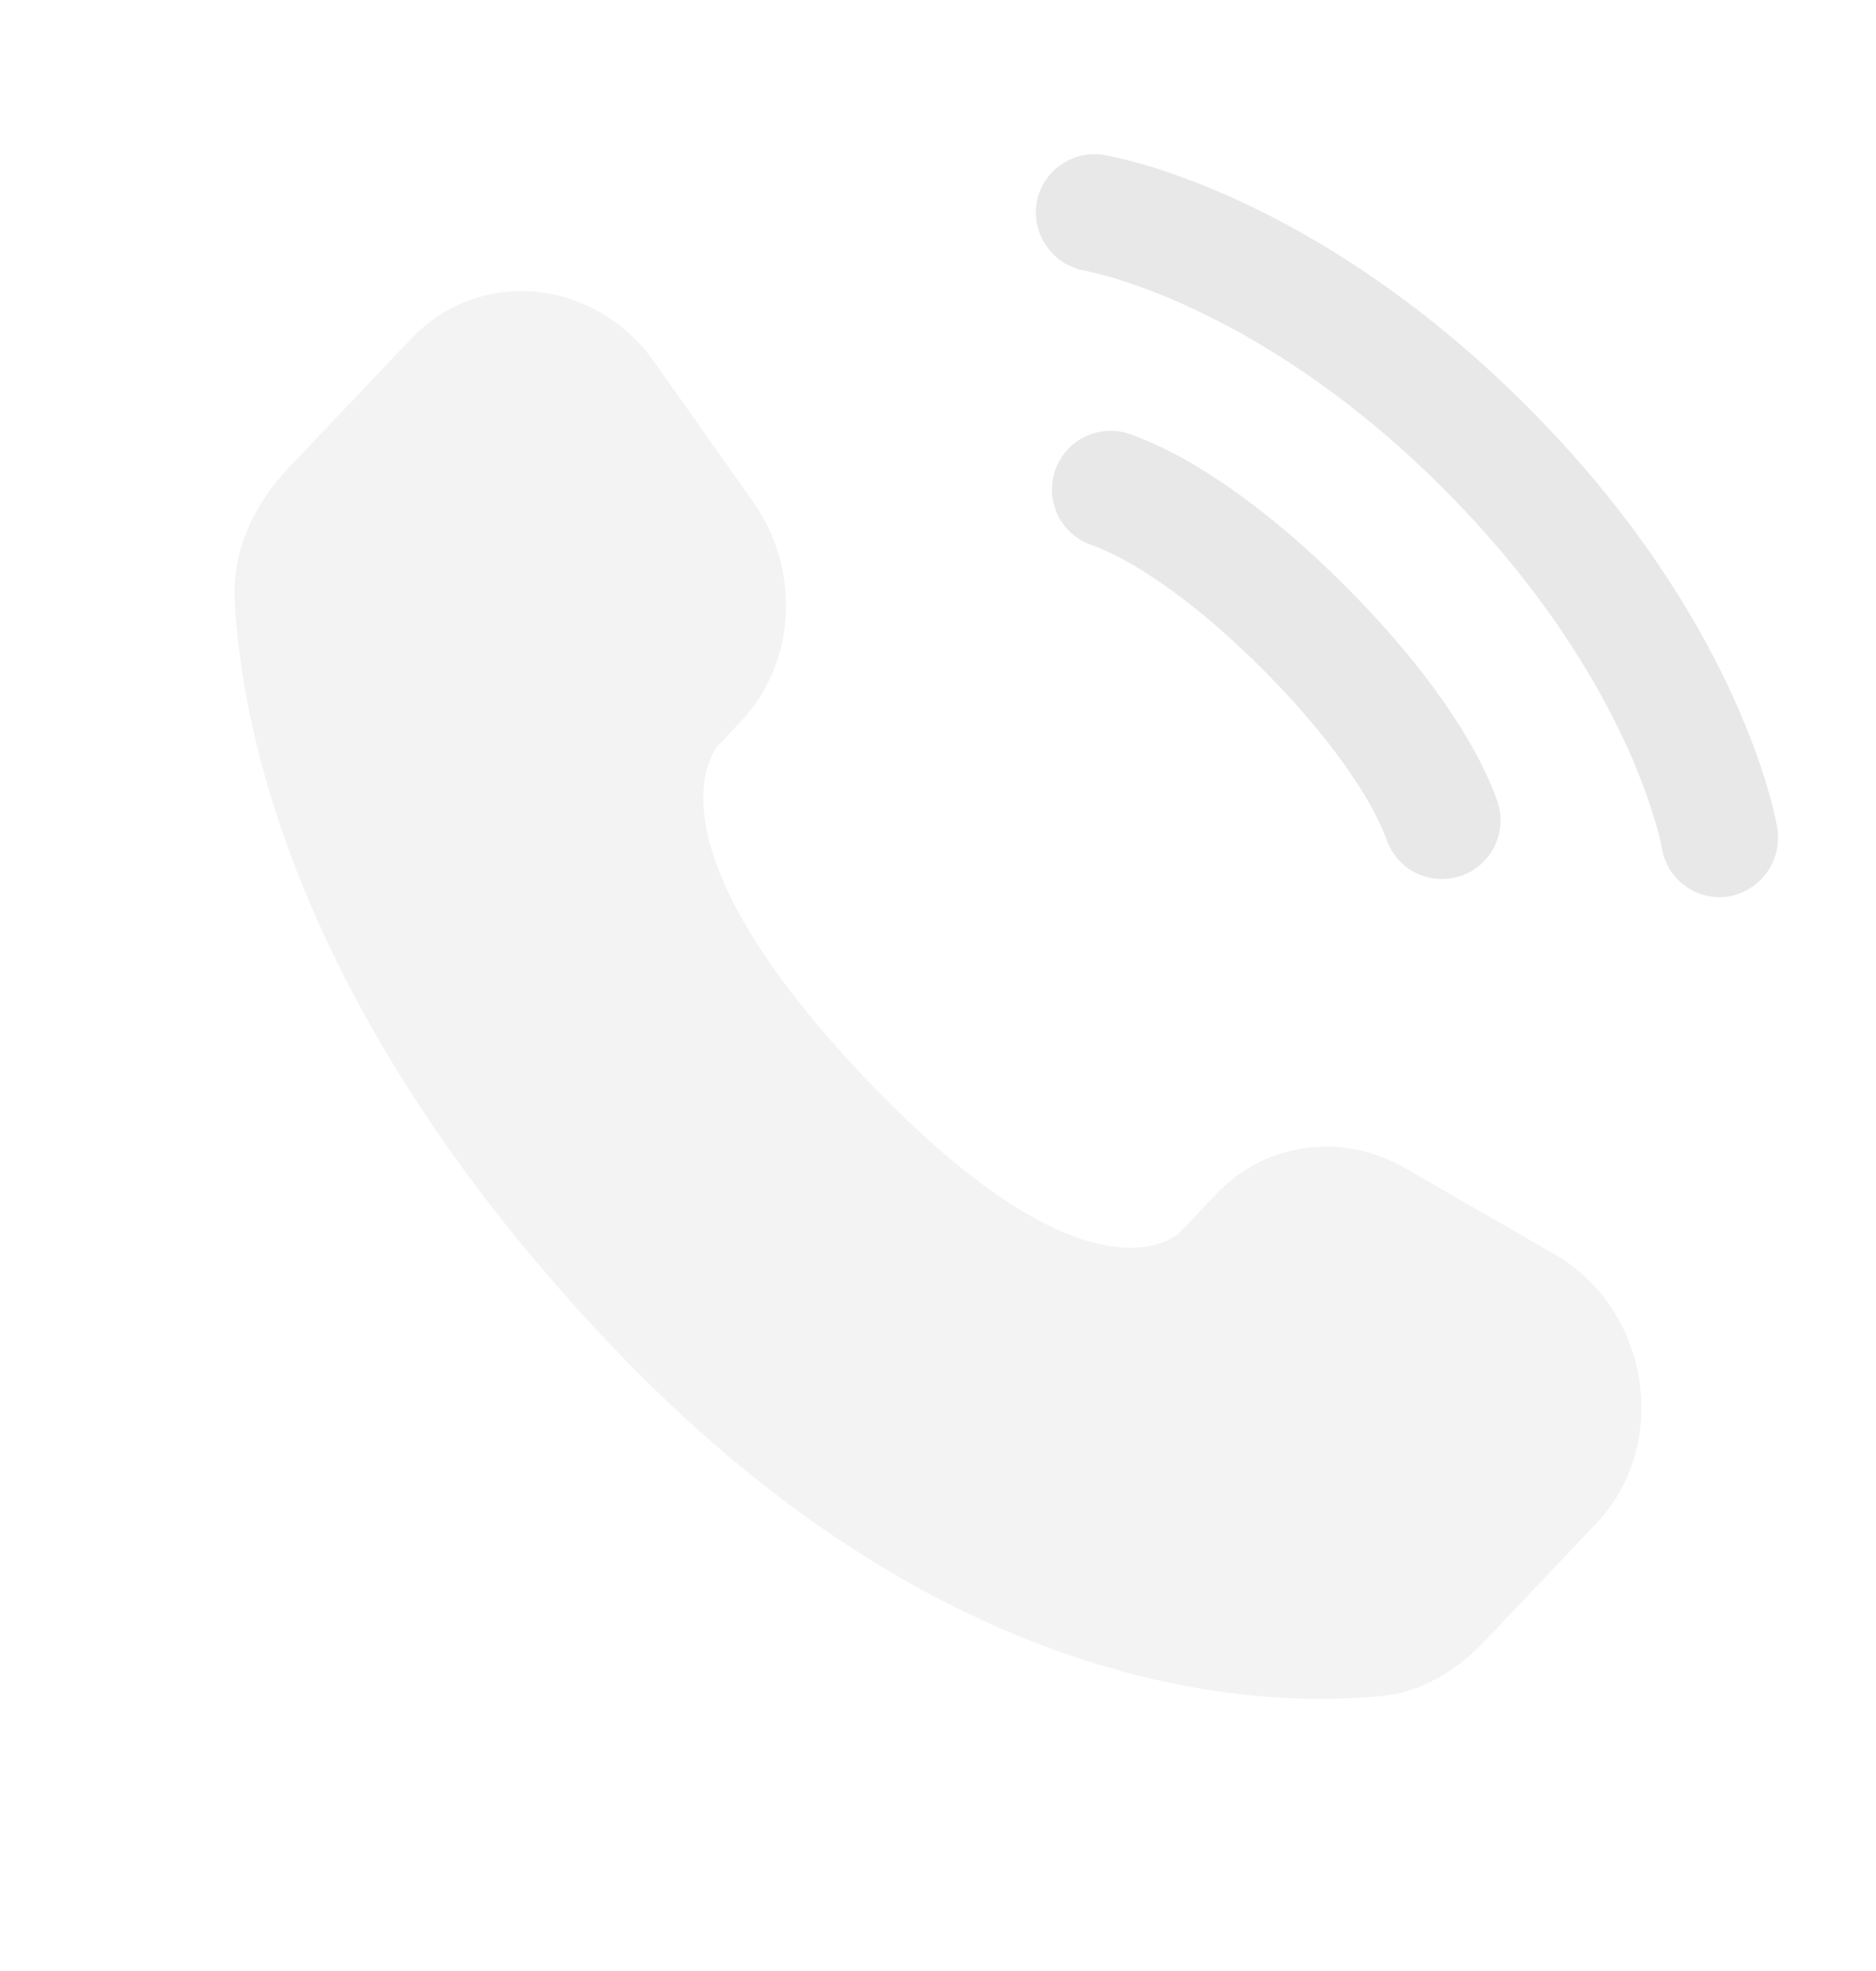 <svg xmlns="http://www.w3.org/2000/svg" width="20" height="21" viewBox="0 0 20 21" fill="none">
  <path opacity="0.5" d="M12.963 12.725L12.584 13.125C12.584 13.125 11.681 14.074 9.219 11.482C6.757 8.889 7.659 7.94 7.659 7.94L7.898 7.687C8.487 7.067 8.542 6.072 8.028 5.346L6.978 3.86C6.342 2.96 5.112 2.842 4.383 3.609L3.076 4.985C2.715 5.366 2.473 5.858 2.502 6.406C2.577 7.806 3.176 10.817 6.512 14.331C10.052 18.056 13.372 18.204 14.73 18.07C15.16 18.028 15.533 17.796 15.834 17.479L17.017 16.232C17.817 15.391 17.592 13.949 16.569 13.361L14.977 12.444C14.306 12.058 13.488 12.172 12.963 12.724" fill="#E8E8E9"/>
  <path d="M11.05 2.167C11.077 2.004 11.167 1.857 11.302 1.761C11.436 1.664 11.604 1.624 11.767 1.651C11.788 1.655 11.857 1.667 11.892 1.676C11.963 1.691 12.062 1.716 12.186 1.751C12.433 1.823 12.779 1.942 13.194 2.132C14.024 2.513 15.128 3.179 16.275 4.325C17.422 5.471 18.087 6.576 18.468 7.406C18.658 7.821 18.777 8.166 18.849 8.415C18.886 8.54 18.917 8.666 18.943 8.793L18.947 8.819C18.975 8.984 18.936 9.153 18.84 9.29C18.744 9.427 18.598 9.521 18.433 9.551C18.27 9.577 18.103 9.538 17.969 9.442C17.834 9.345 17.744 9.2 17.717 9.036C17.7 8.944 17.677 8.853 17.649 8.764C17.564 8.478 17.458 8.198 17.332 7.927C17.007 7.219 16.422 6.241 15.391 5.209C14.36 4.177 13.382 3.593 12.672 3.268C12.402 3.142 12.123 3.037 11.837 2.951C11.749 2.927 11.661 2.904 11.572 2.885C11.408 2.858 11.261 2.767 11.164 2.633C11.066 2.499 11.025 2.331 11.05 2.167Z" fill="#E8E8E9"/>
  <path fill-rule="evenodd" clip-rule="evenodd" d="M11.239 5.044C11.261 4.965 11.299 4.891 11.35 4.827C11.401 4.762 11.464 4.709 11.536 4.669C11.608 4.629 11.687 4.603 11.768 4.594C11.85 4.585 11.933 4.591 12.012 4.614L12.014 4.615L12.017 4.615L12.023 4.617L12.04 4.622L12.087 4.639C12.308 4.724 12.522 4.828 12.726 4.95C13.133 5.191 13.69 5.591 14.344 6.246C14.998 6.9 15.399 7.457 15.641 7.865C15.762 8.069 15.842 8.235 15.893 8.356C15.921 8.42 15.946 8.485 15.968 8.55L15.972 8.567L15.975 8.574V8.576L15.976 8.577C15.976 8.577 15.976 8.579 15.376 8.75L15.976 8.579C16.018 8.736 15.997 8.904 15.917 9.047C15.837 9.189 15.705 9.295 15.548 9.341C15.391 9.386 15.223 9.369 15.079 9.293C14.935 9.216 14.826 9.086 14.777 8.93L14.774 8.922C14.716 8.777 14.646 8.637 14.566 8.502C14.379 8.188 14.043 7.713 13.46 7.13C12.877 6.546 12.402 6.211 12.088 6.025C11.954 5.945 11.813 5.876 11.668 5.817L11.66 5.814C11.502 5.766 11.37 5.659 11.291 5.515C11.213 5.37 11.194 5.202 11.239 5.044Z" fill="#E8E8E9"/>
</svg>